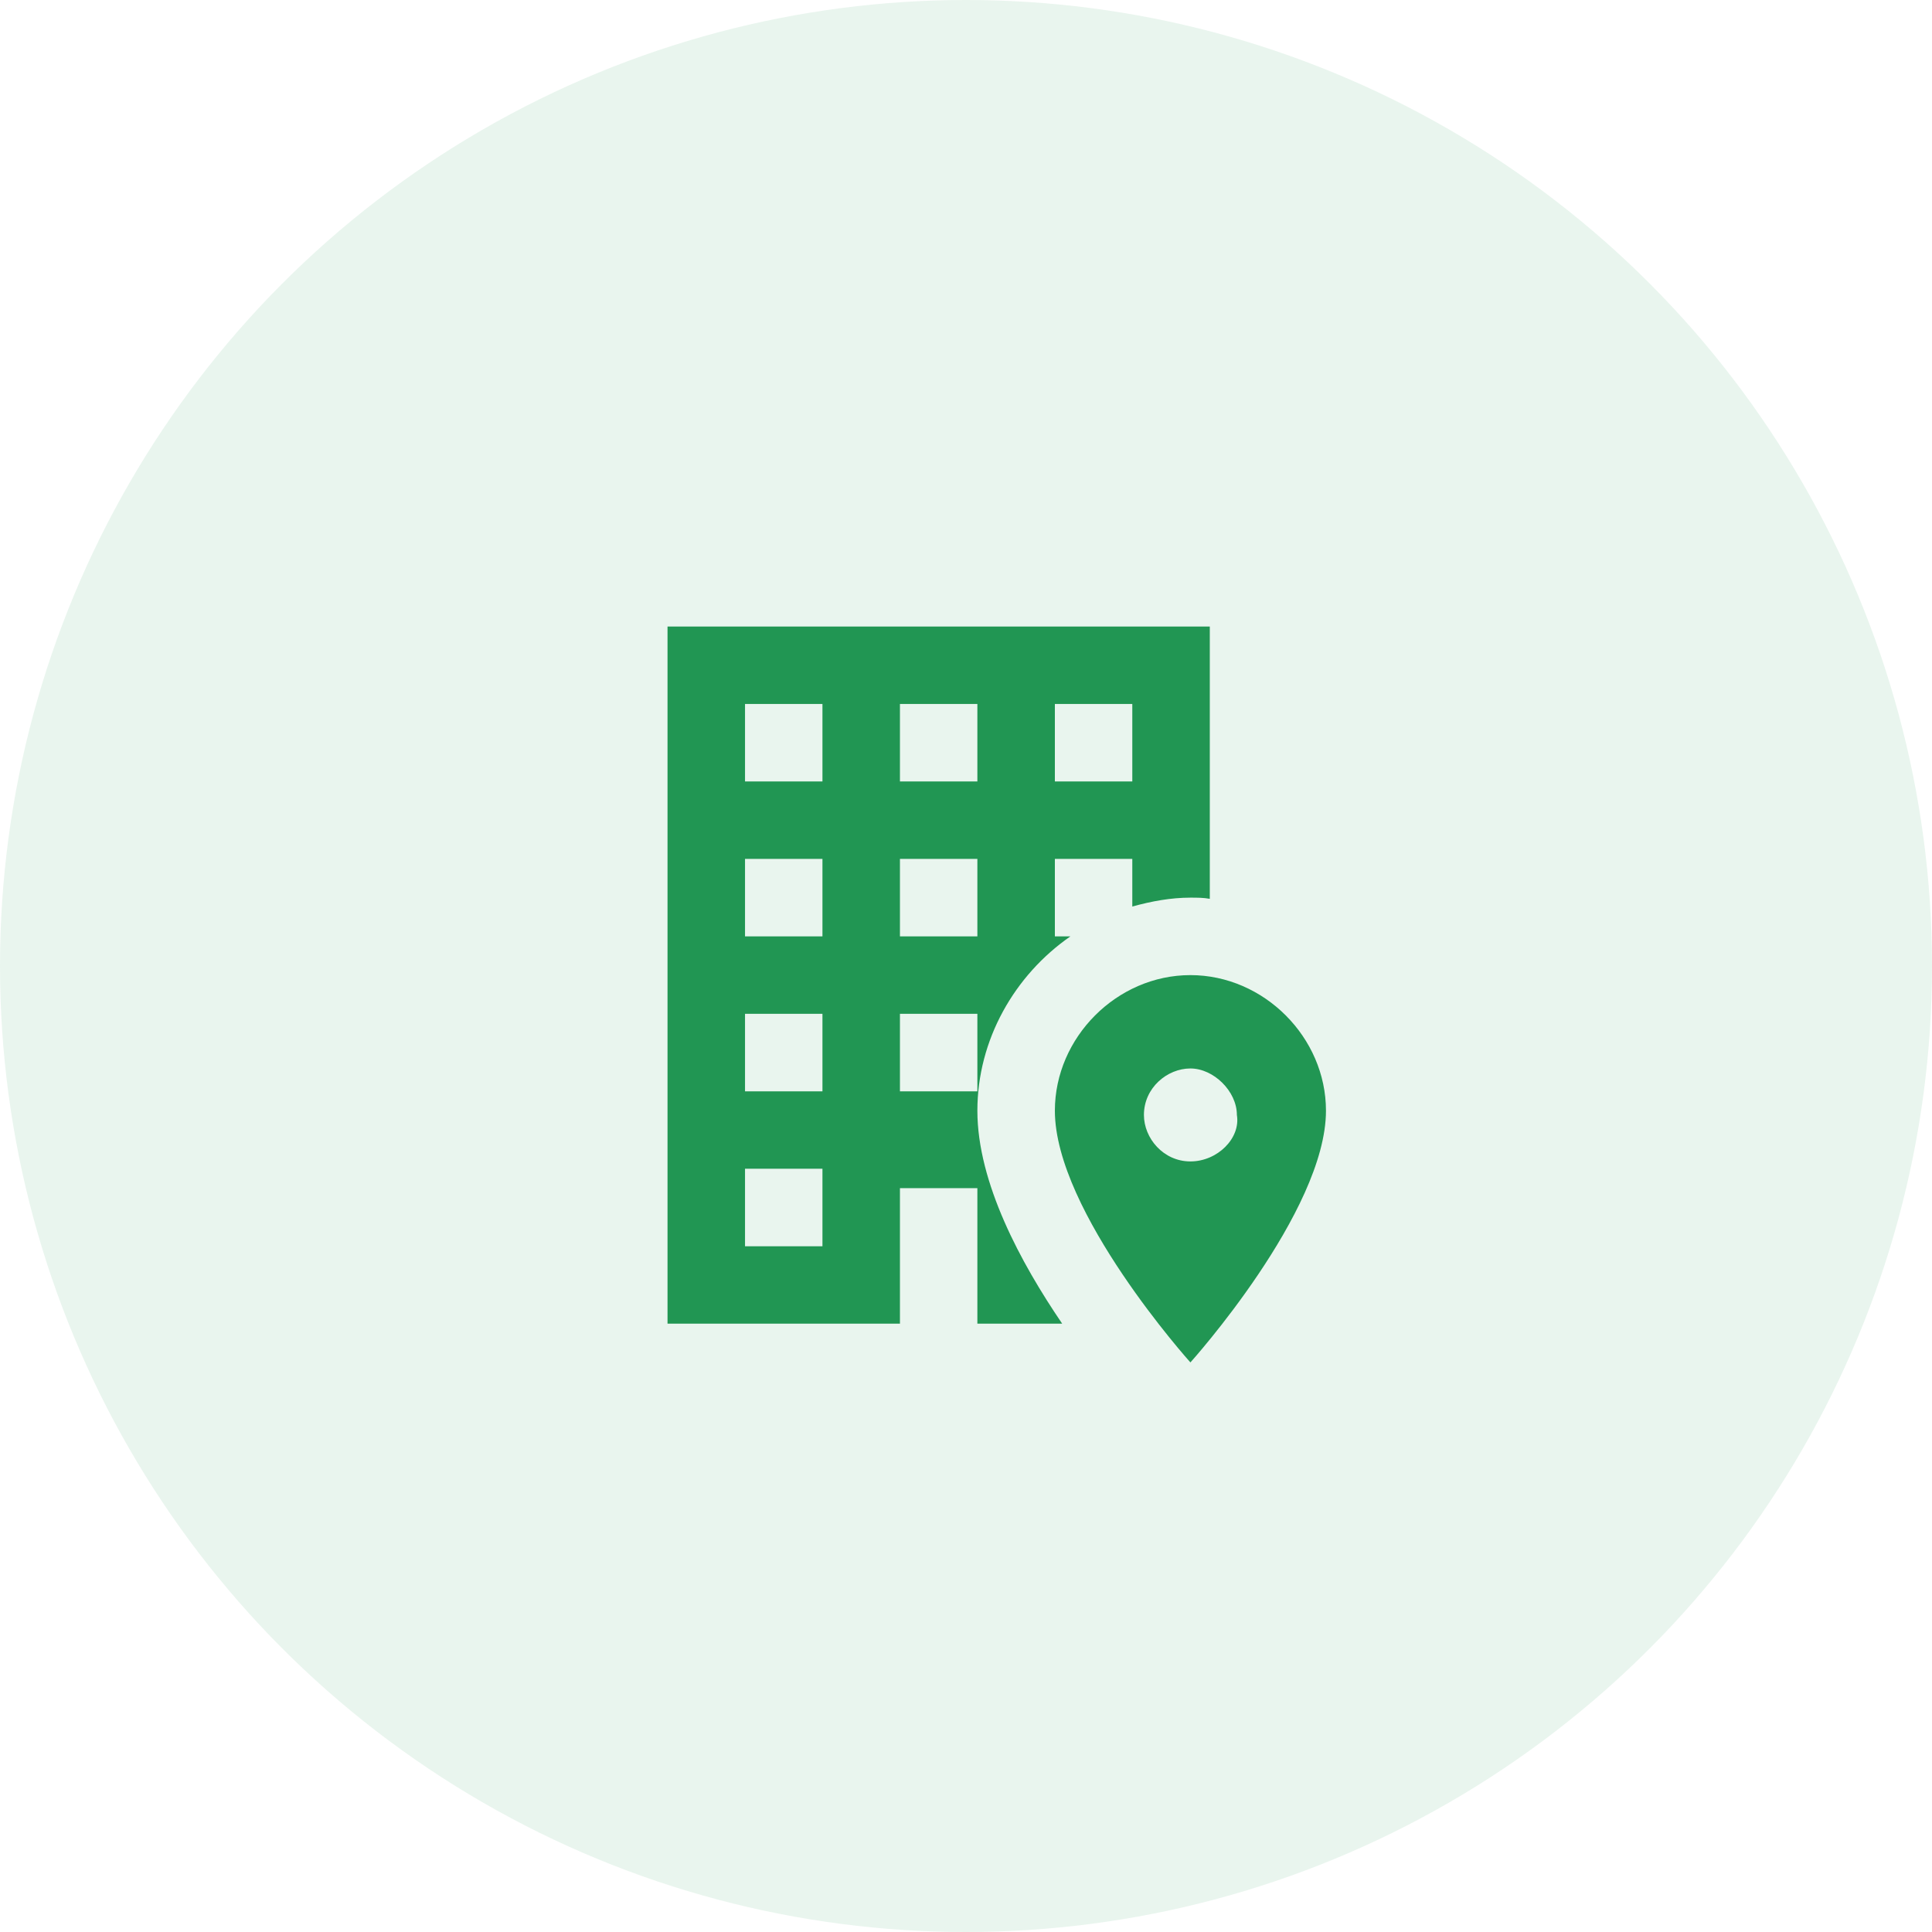 <svg width="53" height="53" viewBox="0 0 53 53" fill="none" xmlns="http://www.w3.org/2000/svg">
<circle opacity="0.1" cx="26.5" cy="26.5" r="26.5" fill="#219653"/>
<path d="M29.139 36.312C28.003 34.644 26.812 32.445 26.812 30.469C26.812 28.524 27.832 26.75 29.363 25.688H28.938V23.562H31.062V24.869C31.594 24.721 32.125 24.625 32.656 24.625C32.837 24.625 33.017 24.625 33.188 24.657V17.188H18.312V36.312H24.688V32.594H26.812V36.312H29.139ZM28.938 19.312H31.062V21.438H28.938V19.312ZM22.562 34.188H20.438V32.062H22.562V34.188ZM22.562 29.938H20.438V27.812H22.562V29.938ZM22.562 25.688H20.438V23.562H22.562V25.688ZM22.562 21.438H20.438V19.312H22.562V21.438ZM24.688 19.312H26.812V21.438H24.688V19.312ZM24.688 23.562H26.812V25.688H24.688V23.562ZM24.688 29.938V27.812H26.812V29.938H24.688ZM32.656 26.75C30.637 26.75 28.938 28.461 28.938 30.469C28.938 33.242 32.656 37.375 32.656 37.375C32.656 37.375 36.375 33.242 36.375 30.469C36.375 28.461 34.675 26.75 32.656 26.75ZM32.656 31.861C31.913 31.861 31.381 31.223 31.381 30.586C31.381 29.842 32.019 29.311 32.656 29.311C33.294 29.311 33.931 29.938 33.931 30.586C34.038 31.223 33.4 31.861 32.656 31.861Z" fill="#219653"/>
</svg>
